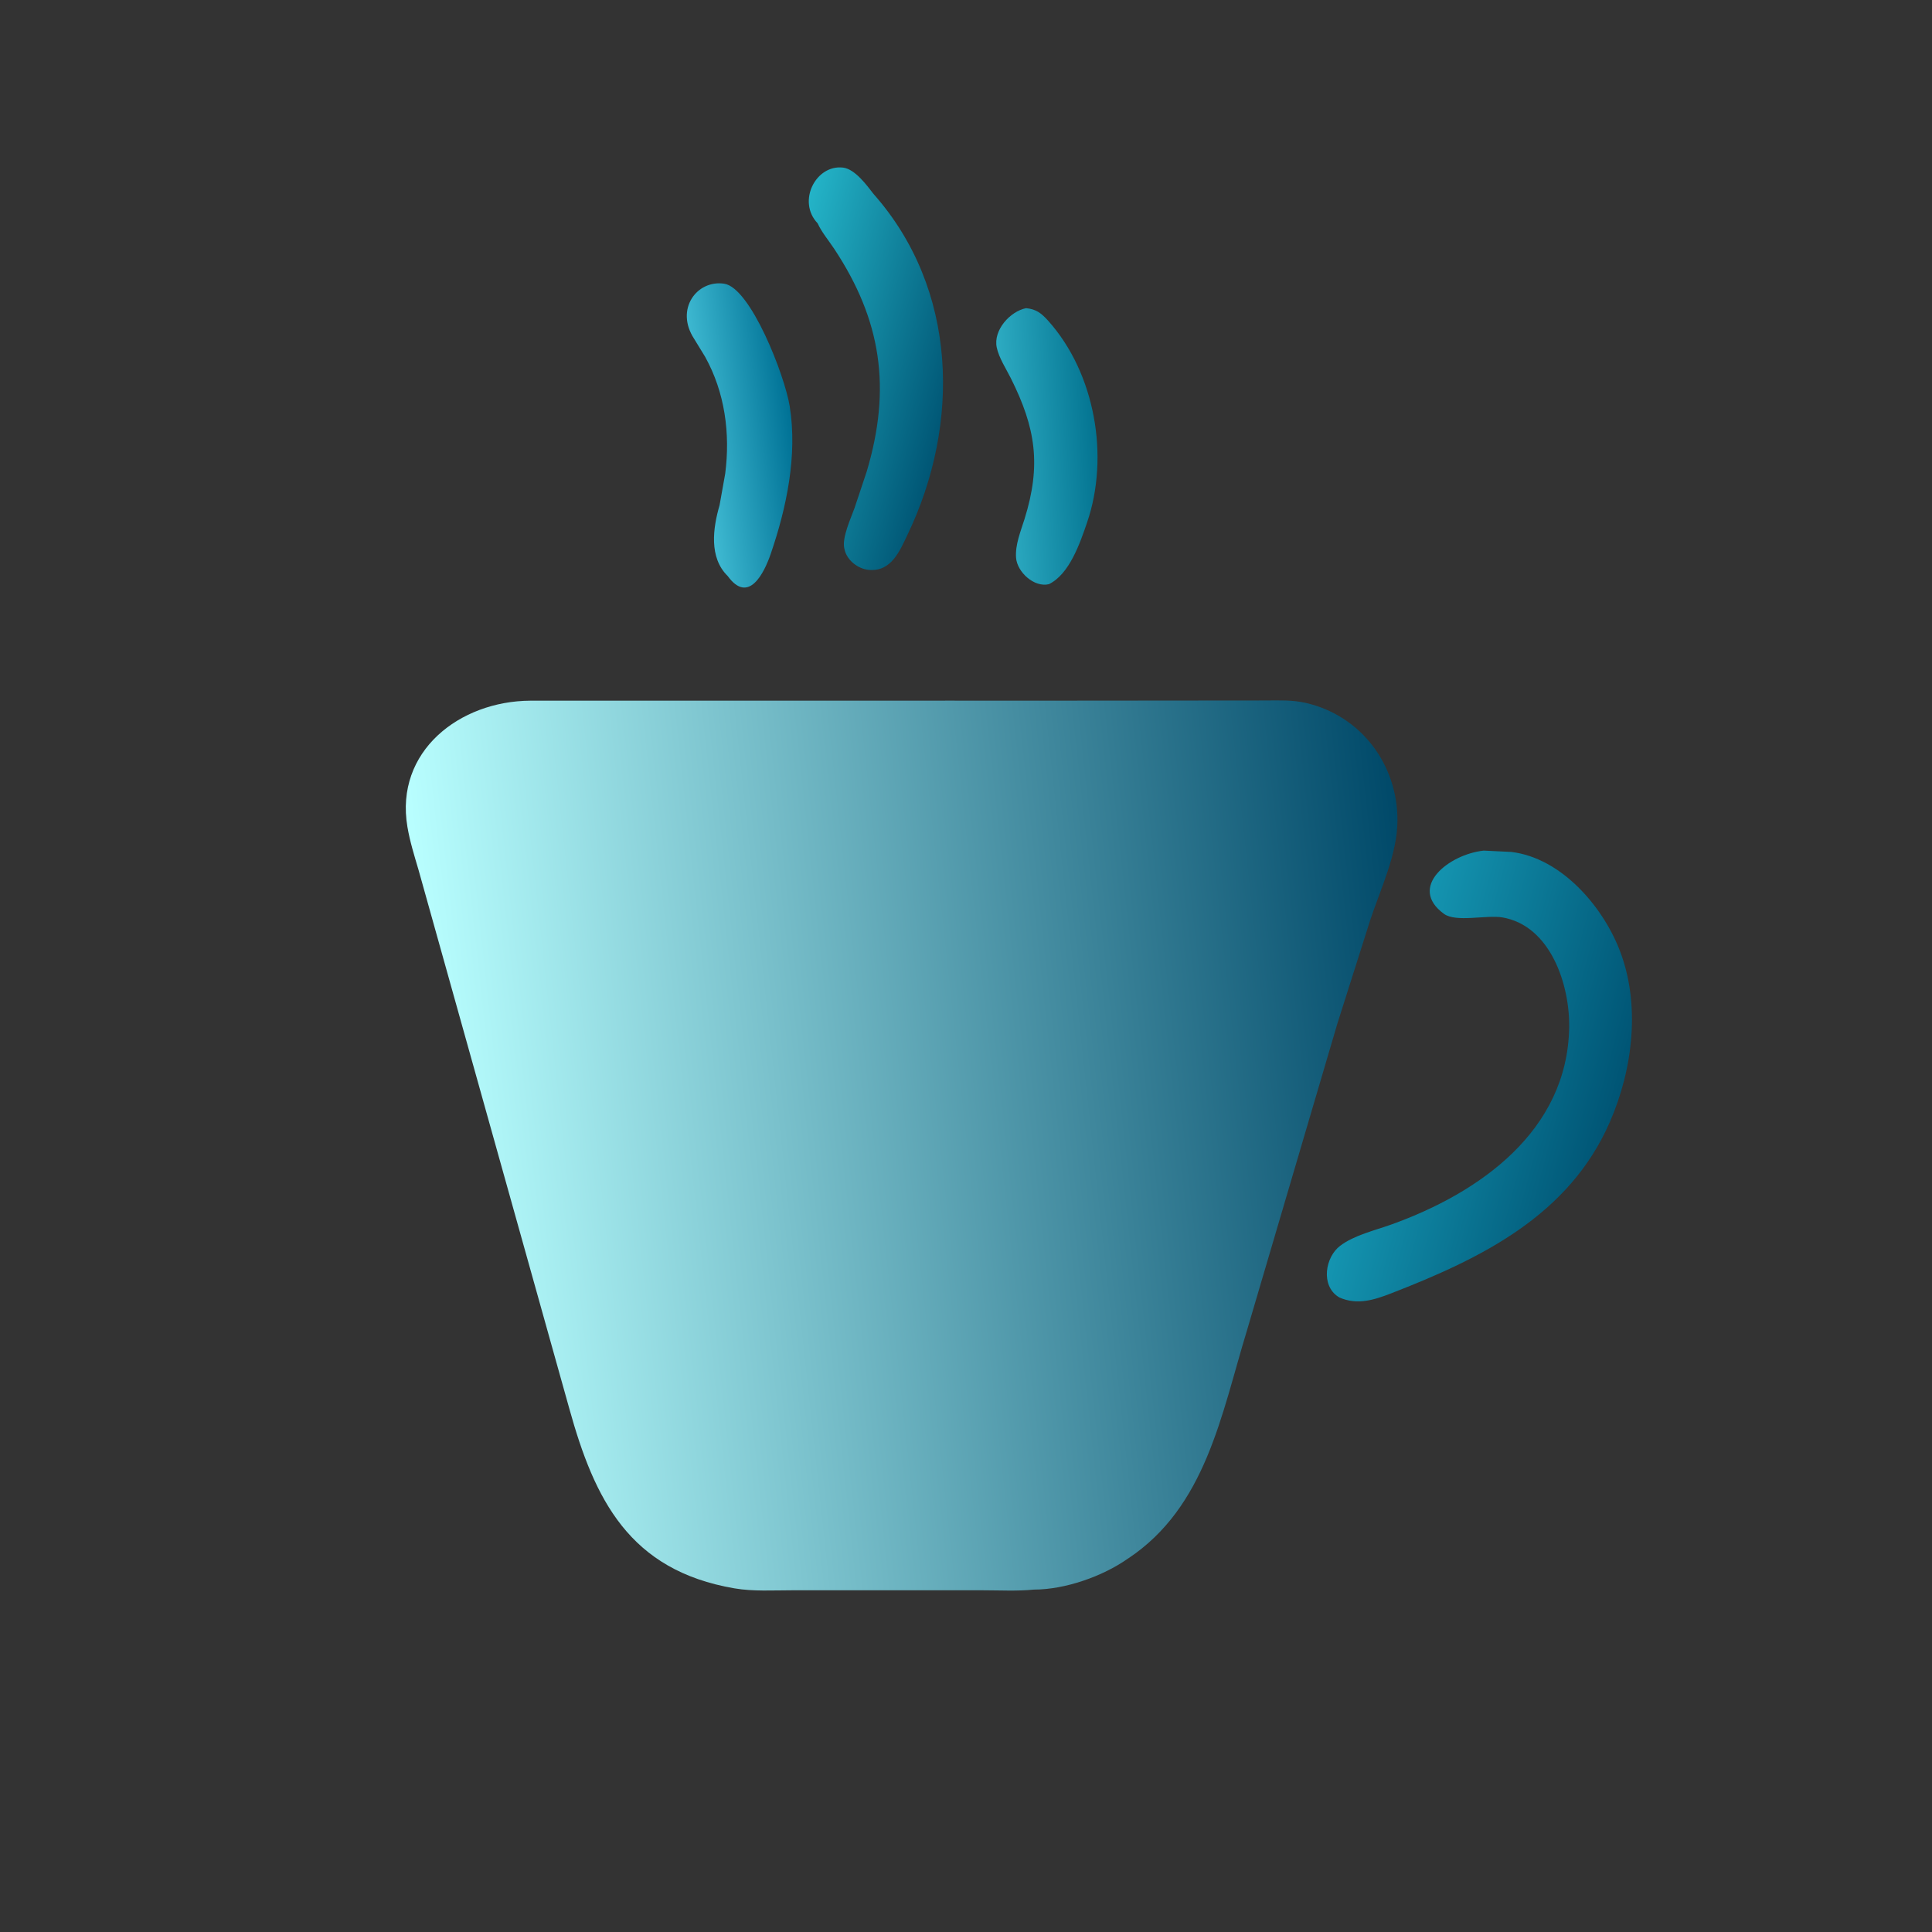 <?xml version="1.0" encoding="utf-8" ?>
<svg xmlns="http://www.w3.org/2000/svg" xmlns:xlink="http://www.w3.org/1999/xlink" width="109" height="109">
	<rect width="100%" height="100%" fill="#333333" stroke="none"/>
	<defs>
		<linearGradient id="gradient_0" gradientUnits="userSpaceOnUse" x1="363.379" y1="146.82" x2="333.234" y2="148.584">
			<stop offset="0" stop-color="#047592"/>
			<stop offset="1" stop-color="#2CAAC1"/>
		</linearGradient>
	</defs>
	<path fill="url(#gradient_0)" transform="scale(0.17 0.17)" d="M340.513 102.276C343.789 102.563 345.6 103.933 347.798 106.379C363.488 123.835 368.266 151.579 360.752 173.459C358.439 180.193 354.961 190.521 348.108 193.872C343.217 195.06 337.571 189.844 337.207 185.142C336.869 180.789 338.74 176.338 340.014 172.256C345.599 154.361 343.749 142.049 335.451 125.487C333.862 122.316 331.524 118.78 330.791 115.316C329.579 109.589 335.211 103.337 340.513 102.276Z"/>
	<defs>
		<linearGradient id="gradient_1" gradientUnits="userSpaceOnUse" x1="262.764" y1="141.678" x2="232.219" y2="145.598">
			<stop offset="0" stop-color="#007296"/>
			<stop offset="1" stop-color="#3FBAD2"/>
		</linearGradient>
	</defs>
	<path fill="url(#gradient_1)" transform="scale(0.17 0.17)" d="M238.808 167.658L240.679 157.188C242.39 143.846 240.587 130.232 233.993 118.381L230.343 112.408C223.961 102.632 231.262 92.83 240.298 94.144C249.121 95.427 260.453 124.642 262.089 134.85C264.7 151.133 261.041 168.488 255.781 183.824C253.654 190.028 248.459 200.77 241.503 191.162C235.238 185.059 236.596 175.254 238.808 167.658Z"/>
	<defs>
		<linearGradient id="gradient_2" gradientUnits="userSpaceOnUse" x1="315.837" y1="130.765" x2="255.134" y2="114.694">
			<stop offset="0" stop-color="#005675"/>
			<stop offset="1" stop-color="#24B4C8"/>
		</linearGradient>
	</defs>
	<path fill="url(#gradient_2)" transform="scale(0.17 0.17)" d="M271.348 74.11C264.424 66.845 270.772 54.488 279.844 55.632C283.752 56.125 287.664 61.467 289.903 64.367C317.869 95.972 318.818 140.609 301.257 177.293C298.557 182.933 295.83 189.718 288.452 189.138C284.761 188.847 280.988 185.932 280.247 182.188L280.174 181.87C279.438 178.313 282.411 171.934 283.616 168.54L287.635 156.503C295.923 128.763 292.467 106.218 276.877 82.618C275.088 79.91 272.671 77.045 271.348 74.11Z"/>
	<defs>
		<linearGradient id="gradient_3" gradientUnits="userSpaceOnUse" x1="534.355" y1="373.068" x2="459.185" y2="352.834">
			<stop offset="0" stop-color="#005575"/>
			<stop offset="1" stop-color="#1494B0"/>
		</linearGradient>
	</defs>
	<path fill="url(#gradient_3)" transform="scale(0.17 0.17)" d="M492.415 282.293L501.562 282.732C517.985 284.721 531.584 300.422 537.349 314.918C544.602 333.153 541.936 354.827 534.233 372.432C520.645 403.484 491.526 417.642 461.694 429.224C455.972 431.446 450.412 433.193 444.52 430.601L444.109 430.348C438.298 426.575 439.765 417.226 444.773 413.434C449.404 409.927 456.236 408.352 461.696 406.397C491.179 395.839 520.149 375.257 520.763 341.089C521.02 326.774 514.56 307.201 498.594 304.463C493.333 303.561 483.205 306.204 479.201 303.276C467.078 294.412 480.852 283.512 492.415 282.293Z"/>
	<defs>
		<linearGradient id="gradient_4" gradientUnits="userSpaceOnUse" x1="473.053" y1="356.652" x2="147.709" y2="391.867">
			<stop offset="0" stop-color="#004969"/>
			<stop offset="1" stop-color="#B9FFFF"/>
		</linearGradient>
	</defs>
	<path fill="url(#gradient_4)" transform="scale(0.17 0.17)" d="M354.146 232.528L420.03 232.472C424.57 232.45 428.92 232.255 433.381 233.281C451.628 237.48 463.842 253.642 463.778 272.334C463.739 283.511 458.168 294.968 454.701 305.469L443.842 339.688L413.762 441.778C405.331 469.394 400.23 500.05 374.395 517.222L374.365 517.22C365.976 523.17 353.433 527.541 343.143 527.541C337.603 528.1 331.838 527.771 326.272 527.772L263.022 527.769C256.694 527.766 249.992 528.2 243.75 527.131C208.782 521.145 197.305 497.578 188.958 467.554L138.894 288.68C137.506 283.979 136.025 279.244 135.208 274.402C130.97 249.272 152.591 232.66 175.995 232.538L315.102 232.525L354.146 232.528Z"/>
</svg>
